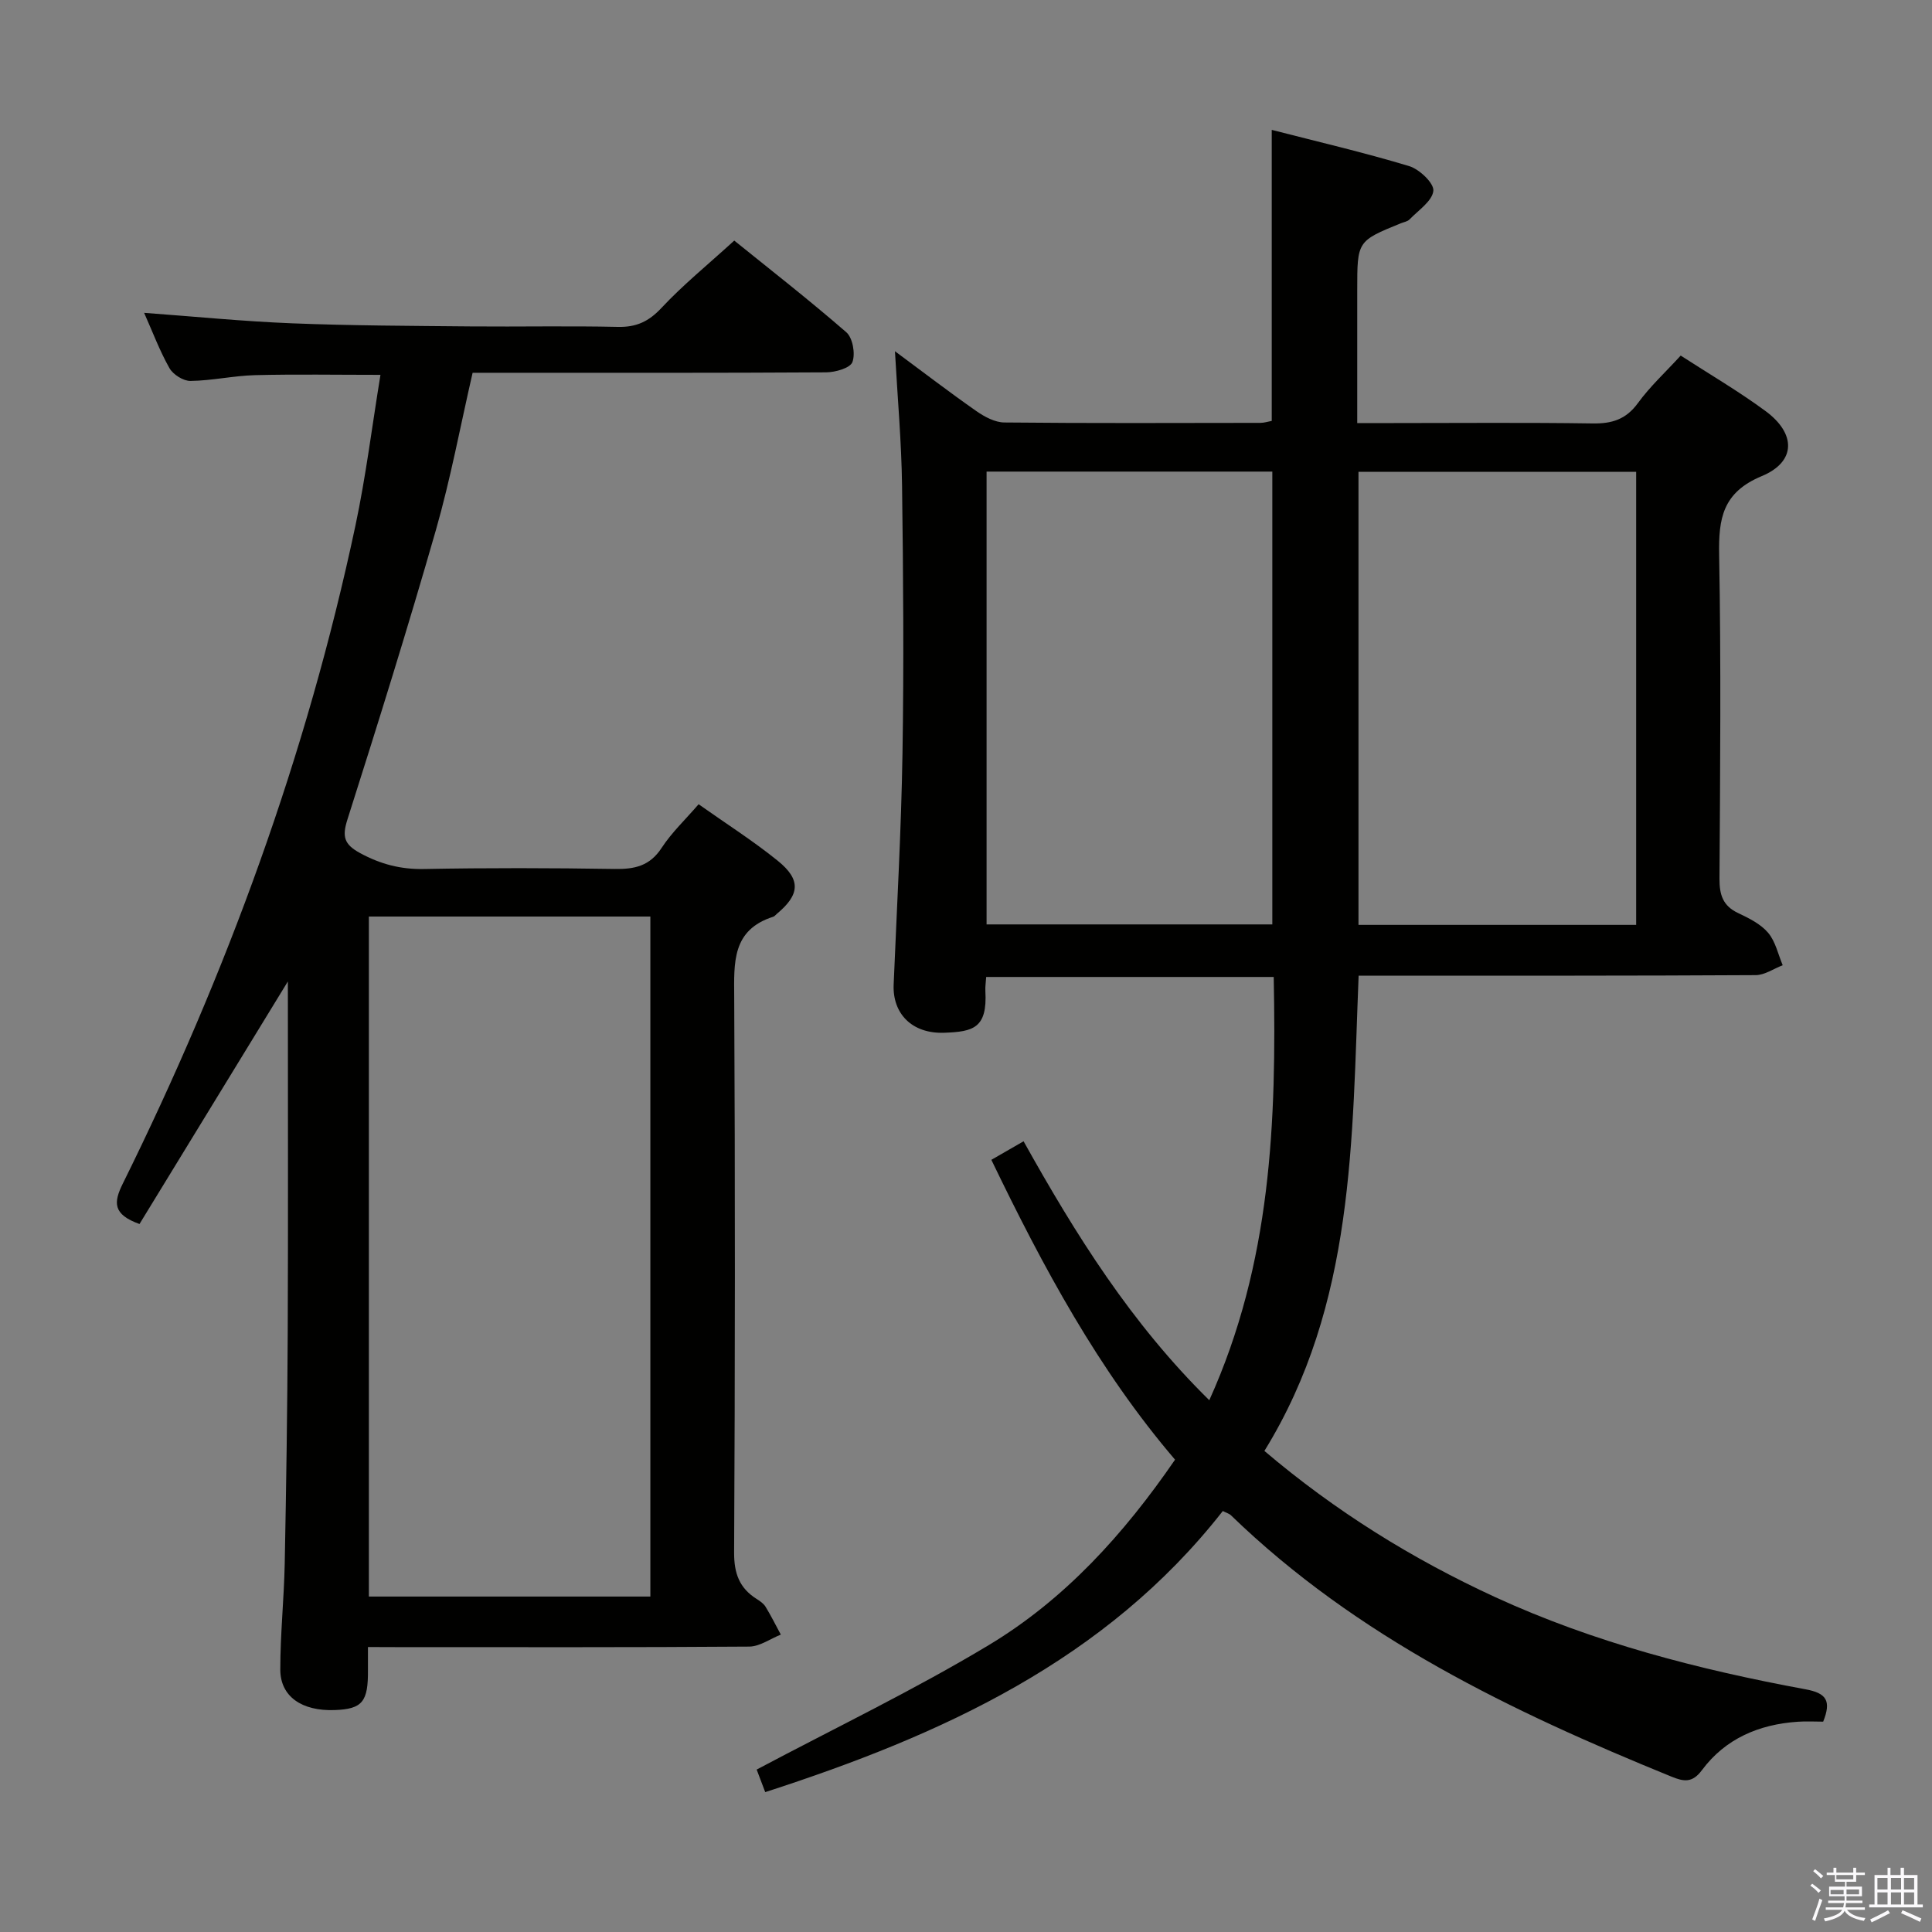 <svg enable-background="new 0 0 400 400" viewBox="0 0 400 400" xmlns="http://www.w3.org/2000/svg"><rect x="0" y="0" width="400" height="400" fill="#808080" stroke="none"/><path d="m374.8 390.4.4-.4c.7.5 1.3 1 1.8 1.4l-.5.5c-.5-.6-1.1-1.1-1.7-1.5zm1 7.3-.6-.3c.5-1.4 1.1-2.8 1.5-4.3.2.1.4.2.6.3-.5 1.3-1 2.8-1.5 4.3zm-.4-10.3.4-.4c.4.3 1 .8 1.7 1.4l-.5.5c-.4-.5-1-1-1.6-1.5zm2.5.3h1.7v-1h.6v1h3.5v-1h.6v1h1.8v.5h-1.8v1.4h-2v1h3.2v2h-3.2v.9h3.3v.5h-3.4c0 .3-.1.6-.1.9h4v.5h-3.7c.7.9 1.9 1.5 3.8 1.7-.1.2-.2.4-.3.6-2.1-.4-3.5-1.1-4-2.1-.4 1-1.8 1.7-4 2.2-.1-.2-.2-.4-.3-.6 2.1-.4 3.4-1 3.8-1.8h-3.4v-.5h3.6c.1-.3.1-.6.2-.9h-3.3v-.5h3.4c0-.3 0-.6 0-.9h-3.2v-2h3.3v-1h-2.1v-1.4h-1.7v-.5zm1.1 3.5v1h2.7c0-.3 0-.4 0-.4 0-.2 0-.2 0-.2 0-.1 0-.2 0-.3h-2.7zm1.2-3v.9h3.5v-.9zm4.7 3h-2.6v.6.4h2.6z" fill="#fbfafc"/><path d="m393.6 386.7h.6v1.5h2.8v6.1h1.1v.6h-11.1v-.6h1.1v-6.1h2.7v-1.5h.6v1.5h2.1v-1.5zm-2.7 8.8.4.6c-1.2.6-2.5 1.3-3.8 1.9-.1-.2-.2-.4-.3-.6 1.2-.6 2.5-1.2 3.7-1.9zm-2.2-6.7v2.4h2.1v-2.4zm0 3v2.5h2.1v-2.5zm2.8-3v2.4h2.1v-2.4zm0 3v2.5h2.1v-2.5zm6 6.1c-1.4-.7-2.7-1.3-3.9-1.8l.3-.6c1.5.6 2.7 1.2 3.9 1.7zm-1.2-9.1h-2.1v2.4h2.1zm-2.1 3v2.5h2.1v-2.5z" fill="#fbfafc"/><g fill="#010100"><path d="m205.25 240.13c2.33-1.34 4.29-2.47 6.67-3.84 10.79 19.34 22.28 37.71 38.45 53.61 12.85-28.39 13.92-57.71 13.34-87.63-19.99 0-39.57 0-59.53 0-.06 1.02-.22 1.97-.17 2.9.44 7.71-2.52 8.43-8.49 8.65-6.77.25-10.74-4.03-10.5-9.94.66-15.95 1.57-31.89 1.83-47.85.3-18.49.16-36.99-.09-55.48-.12-9.07-.93-18.12-1.47-27.83 5.92 4.38 11.31 8.52 16.88 12.41 1.68 1.17 3.84 2.33 5.79 2.34 17.66.18 35.32.1 52.99.08.8 0 1.59-.27 2.35-.4 0-19.97 0-39.71 0-60.26 9.44 2.43 19.04 4.66 28.45 7.5 2.12.64 5.18 3.55 5.01 5.12-.23 2.13-3.1 4.02-4.93 5.92-.42.44-1.2.55-1.81.8-9.02 3.68-9.02 3.68-9.02 13.81v27.55h7.24c13.83 0 27.66-.13 41.49.08 4 .06 6.9-.82 9.37-4.2 2.52-3.46 5.72-6.41 8.87-9.85 5.95 3.85 11.98 7.37 17.57 11.49 6.34 4.67 6.34 10.5-.78 13.46-8.12 3.38-8.97 8.77-8.83 16.33.41 22.32.21 44.65.07 66.98-.02 3.35.68 5.66 3.86 7.16 2.24 1.06 4.67 2.26 6.21 4.08 1.53 1.8 2.06 4.45 3.02 6.72-1.87.72-3.73 2.04-5.6 2.05-25.5.15-50.99.11-76.49.11-1.8 0-3.6 0-5.71 0-1.38 33.98-.76 68.04-19.51 98.4 14.71 12.49 30.63 22.37 47.77 30.26 20.49 9.42 42.18 15.01 64.26 19.09 4.36.8 5.38 2.39 3.66 6.7-1.7 0-3.5-.11-5.29.02-8.01.55-14.96 3.49-19.82 10.03-1.99 2.68-3.76 2.37-6.31 1.33-33.11-13.49-65.1-28.83-91.21-54.12-.33-.32-.85-.45-1.67-.87-24.25 30.97-58.2 46.38-94.74 58.2-.68-1.79-1.36-3.6-1.77-4.67 16.23-8.62 32.57-16.46 48.04-25.76 15.72-9.45 27.96-22.94 38.58-38.4-15.84-18.54-27.25-39.72-38.03-62.08zm-.99-142.49v93.75h59.16c0-31.47 0-62.5 0-93.75-19.82 0-39.25 0-59.16 0zm77 .05v93.8h57.49c0-31.4 0-62.46 0-93.8-19.17 0-38.08 0-57.49 0z"/><path d="m76.18 341c0 2.04-.01 3.36 0 4.68.07 6.66-1.15 8.15-6.85 8.37-6.83.26-11.3-2.79-11.3-8.4 0-7.31.77-14.61.92-21.93.31-15.98.55-31.96.62-47.94.1-23.76.03-47.53.03-72.58-10.82 17.68-20.81 34.02-30.72 50.22-5.57-2-5.38-4.48-3.46-8.36 21.51-43.48 38.08-88.74 48.17-136.24 2.16-10.19 3.44-20.58 5.18-31.21-9.11 0-17.54-.15-25.96.06-4.47.12-8.91 1.14-13.37 1.2-1.48.02-3.6-1.32-4.35-2.64-2.03-3.58-3.48-7.49-5.25-11.46 10.39.76 20.51 1.77 30.65 2.17 12.3.49 24.62.52 36.93.64 10.16.09 20.33-.13 30.49.1 3.83.09 6.41-1.11 9.05-3.94 4.42-4.73 9.49-8.85 15.06-13.93 7.14 5.77 15.35 12.16 23.2 18.98 1.33 1.16 1.91 4.46 1.26 6.18-.47 1.24-3.54 2.11-5.45 2.12-22.49.14-44.99.09-67.48.09-1.82 0-3.64 0-5.7 0-2.53 10.99-4.55 21.9-7.59 32.52-5.76 20.08-11.98 40.03-18.32 59.94-1.14 3.57-.72 5.17 2.61 6.98 4.23 2.3 8.4 3.39 13.24 3.3 13.16-.25 26.33-.22 39.49-.01 4.13.07 7.27-.63 9.7-4.36 2.07-3.17 4.89-5.83 7.66-9.04 5.6 3.96 11.22 7.53 16.37 11.69 4.87 3.93 4.6 7.02-.15 10.98-.26.21-.48.53-.77.62-8.57 2.73-8.12 9.5-8.08 16.66.2 38.32.18 76.65-.02 114.97-.02 4.32 1.09 7.35 4.64 9.6.7.44 1.46.96 1.87 1.63 1.14 1.87 2.12 3.84 3.16 5.77-2.18.86-4.35 2.46-6.53 2.48-24.33.18-48.65.11-72.98.11-1.84-.02-3.64-.02-5.97-.02zm.19-151.24v140.79h58.28c0-46.99 0-93.72 0-140.79-19.47 0-38.85 0-58.28 0z"/></g></svg>